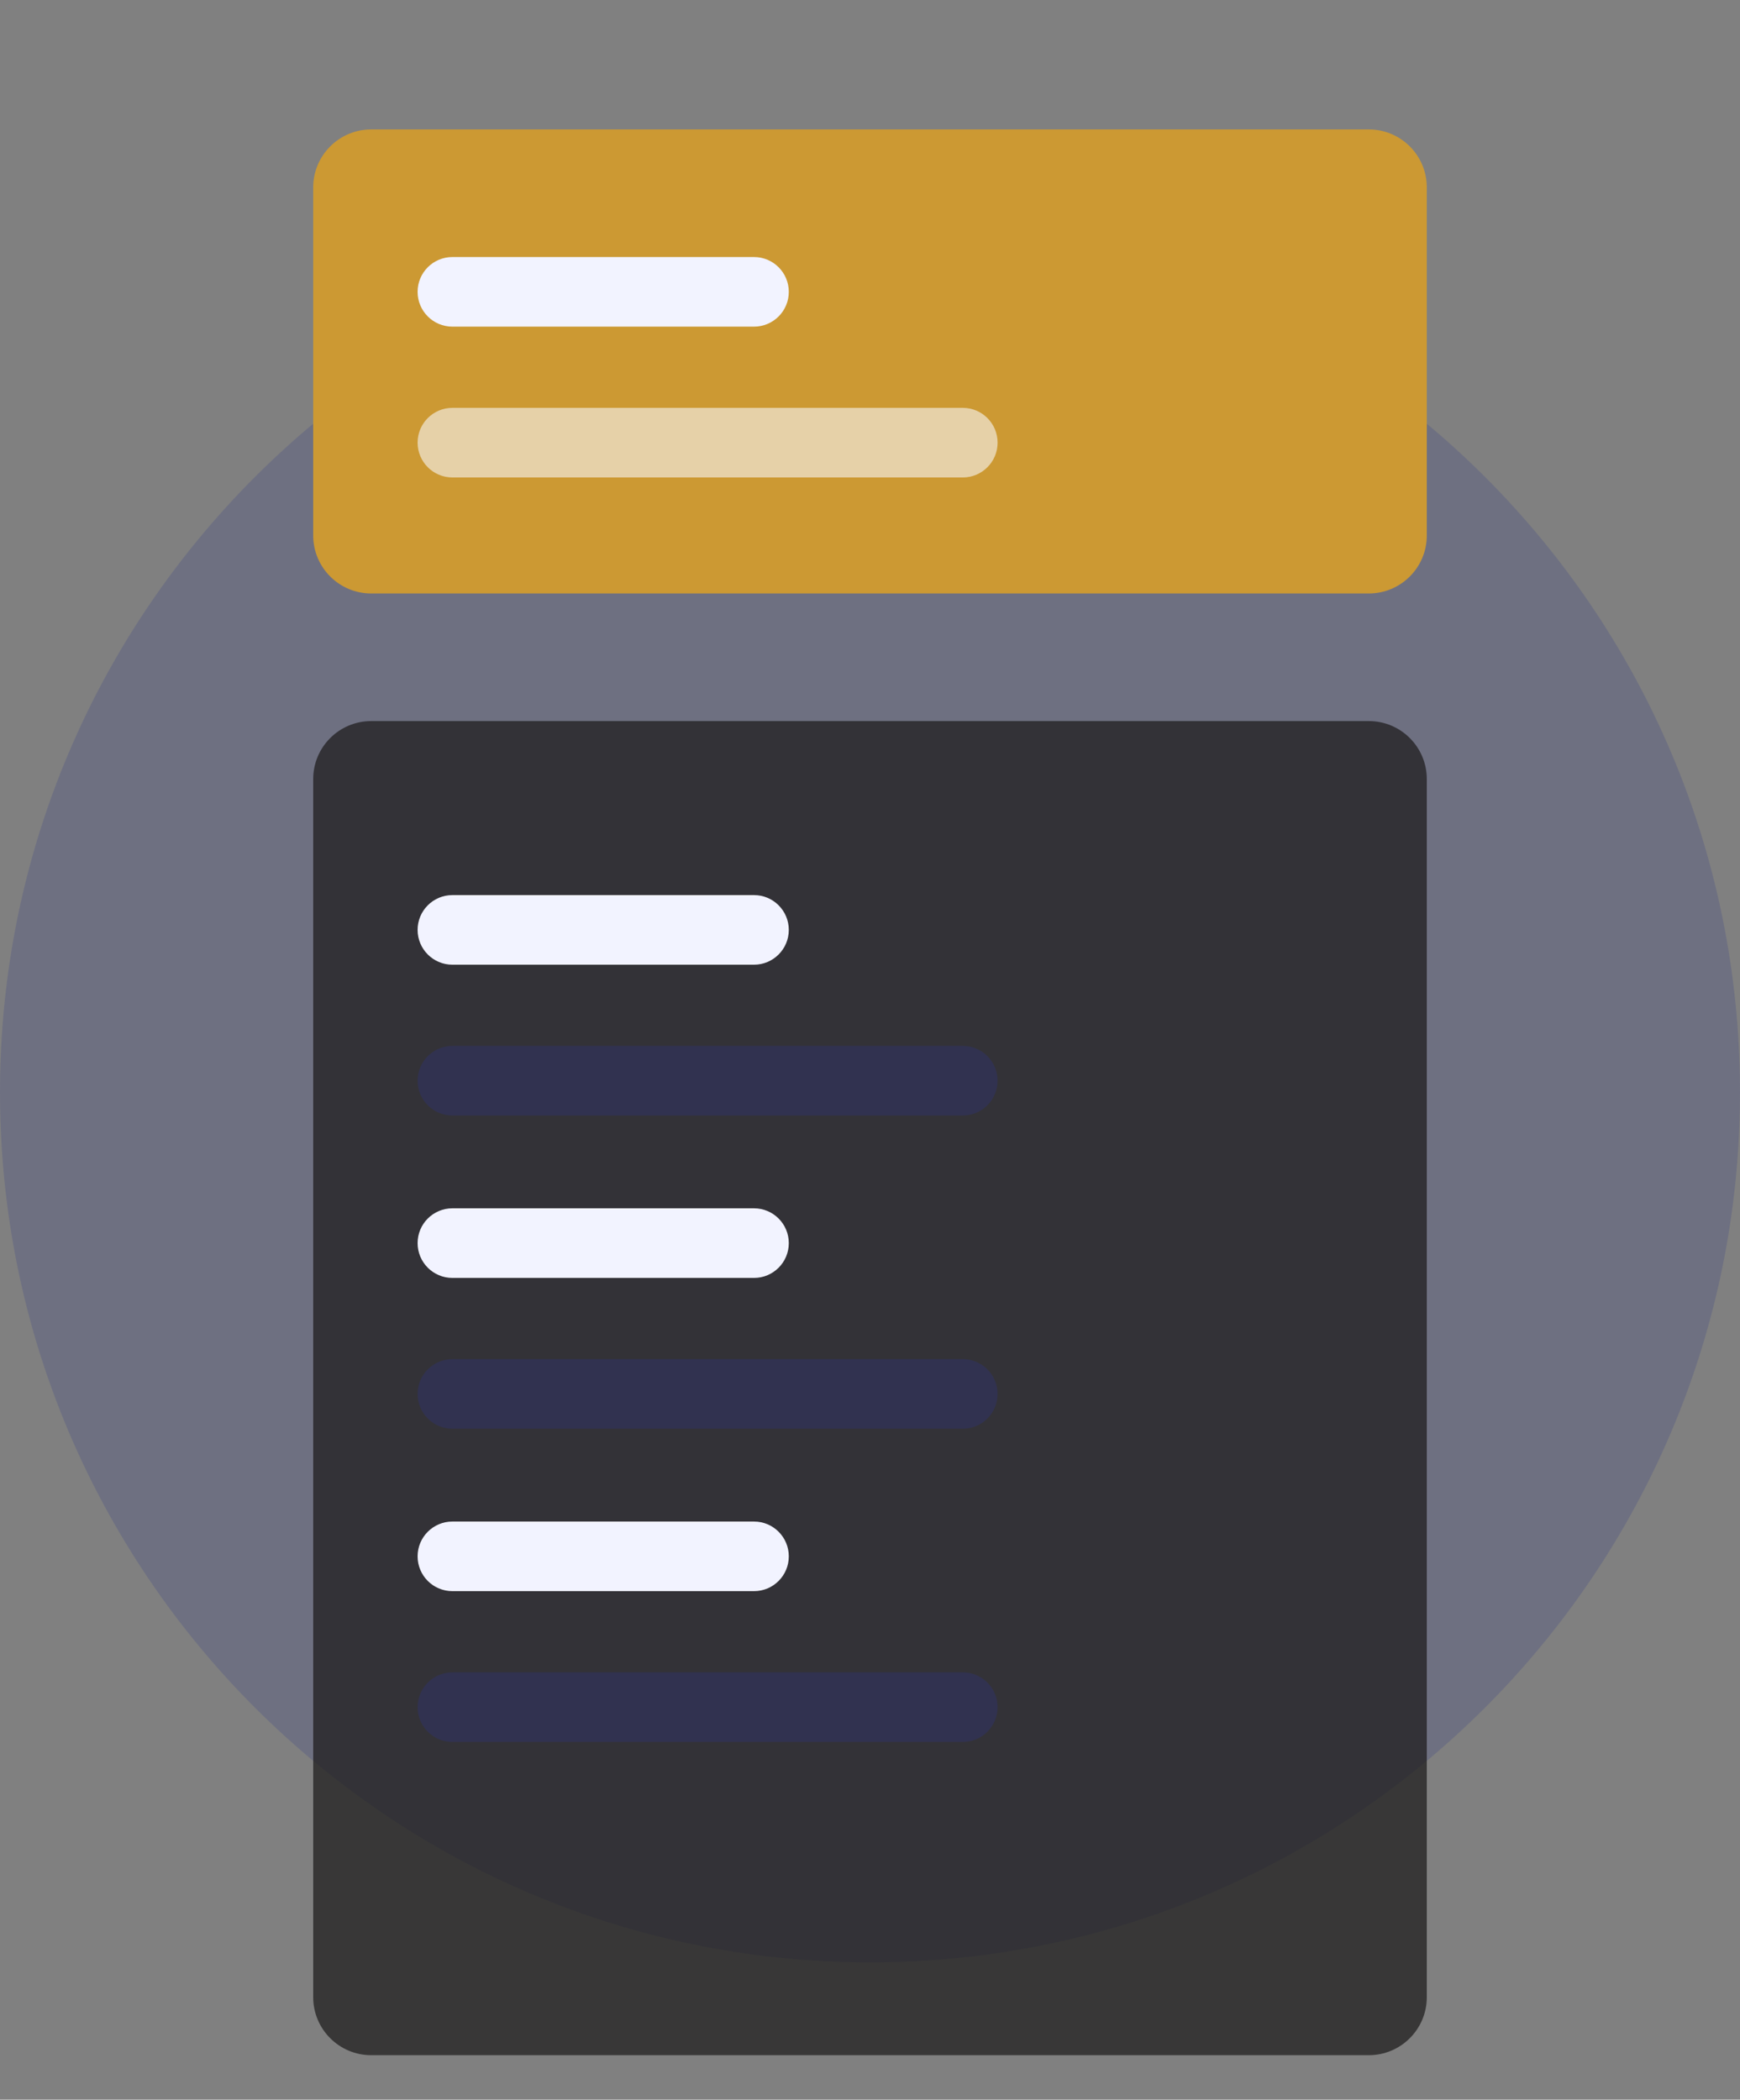<svg width="121" height="146" viewBox="0 0 121 146" fill="none"
  xmlns="http://www.w3.org/2000/svg">
  <rect x="0" y="0" width="121" height="146" fill="#808080" stroke="none"/>
  <path d="M60.5 136.453C93.913 136.453 121 109.367 121 75.953C121 42.54 93.913 15.453 60.5 15.453C27.087 15.453 0 42.54 0 75.953C0 109.367 27.087 136.453 60.5 136.453Z" fill="#2C3489" fill-opacity="0.2"></path>
  <path d="M95.187 50.14H25.814C23.586 50.14 21.78 51.946 21.78 54.173V138.873C21.78 141.101 23.586 142.907 25.814 142.907H95.187C97.415 142.907 99.22 141.101 99.22 138.873V54.173C99.22 51.946 97.415 50.14 95.187 50.14Z" fill="#1a1919" fill-opacity="0.7"></path>
  <path d="M52.433 62.24H31.46C30.123 62.24 29.04 63.324 29.04 64.66C29.04 65.996 30.123 67.08 31.46 67.08H52.433C53.77 67.08 54.853 65.996 54.853 64.66C54.853 63.324 53.77 62.24 52.433 62.24Z" fill="#F2F3FF"></path>
  <path d="M66.953 72.727H31.46C30.123 72.727 29.04 73.81 29.04 75.147C29.04 76.483 30.123 77.567 31.46 77.567H66.953C68.29 77.567 69.373 76.483 69.373 75.147C69.373 73.81 68.29 72.727 66.953 72.727Z" fill="#2C3489" fill-opacity="0.3"></path>
  <path d="M52.433 84.02H31.46C30.123 84.02 29.04 85.103 29.04 86.44C29.04 87.776 30.123 88.86 31.46 88.86H52.433C53.77 88.86 54.853 87.776 54.853 86.44C54.853 85.103 53.77 84.02 52.433 84.02Z" fill="#F2F3FF"></path>
  <path d="M66.953 94.507H31.46C30.123 94.507 29.04 95.59 29.04 96.927C29.04 98.263 30.123 99.347 31.46 99.347H66.953C68.29 99.347 69.373 98.263 69.373 96.927C69.373 95.59 68.29 94.507 66.953 94.507Z" fill="#2C3489" fill-opacity="0.3"></path>
  <path d="M52.433 105.8H31.46C30.123 105.8 29.04 106.884 29.04 108.22C29.04 109.557 30.123 110.64 31.46 110.64H52.433C53.77 110.64 54.853 109.557 54.853 108.22C54.853 106.884 53.77 105.8 52.433 105.8Z" fill="#F2F3FF"></path>
  <path d="M66.953 116.287H31.46C30.123 116.287 29.04 117.37 29.04 118.707C29.04 120.043 30.123 121.127 31.46 121.127H66.953C68.29 121.127 69.373 120.043 69.373 118.707C69.373 117.37 68.29 116.287 66.953 116.287Z" fill="#2C3489" fill-opacity="0.3"></path>
  <path d="M95.187 9H25.814C23.586 9 21.78 10.806 21.78 13.033V37.233C21.78 39.461 23.586 41.267 25.814 41.267H95.187C97.415 41.267 99.22 39.461 99.22 37.233V13.033C99.22 10.806 97.415 9 95.187 9Z" fill="#CC9933"></path>
  <path d="M52.433 17.873H31.46C30.123 17.873 29.04 18.957 29.04 20.293C29.04 21.63 30.123 22.713 31.46 22.713H52.433C53.77 22.713 54.853 21.63 54.853 20.293C54.853 18.957 53.77 17.873 52.433 17.873Z" fill="#F2F3FF"></path>
  <path d="M66.953 28.36H31.46C30.123 28.36 29.04 29.443 29.04 30.78C29.04 32.116 30.123 33.2 31.46 33.2H66.953C68.29 33.2 69.373 32.116 69.373 30.78C69.373 29.443 68.29 28.36 66.953 28.36Z" fill="#f6f6f6" fill-opacity="0.6"></path>
</svg>
